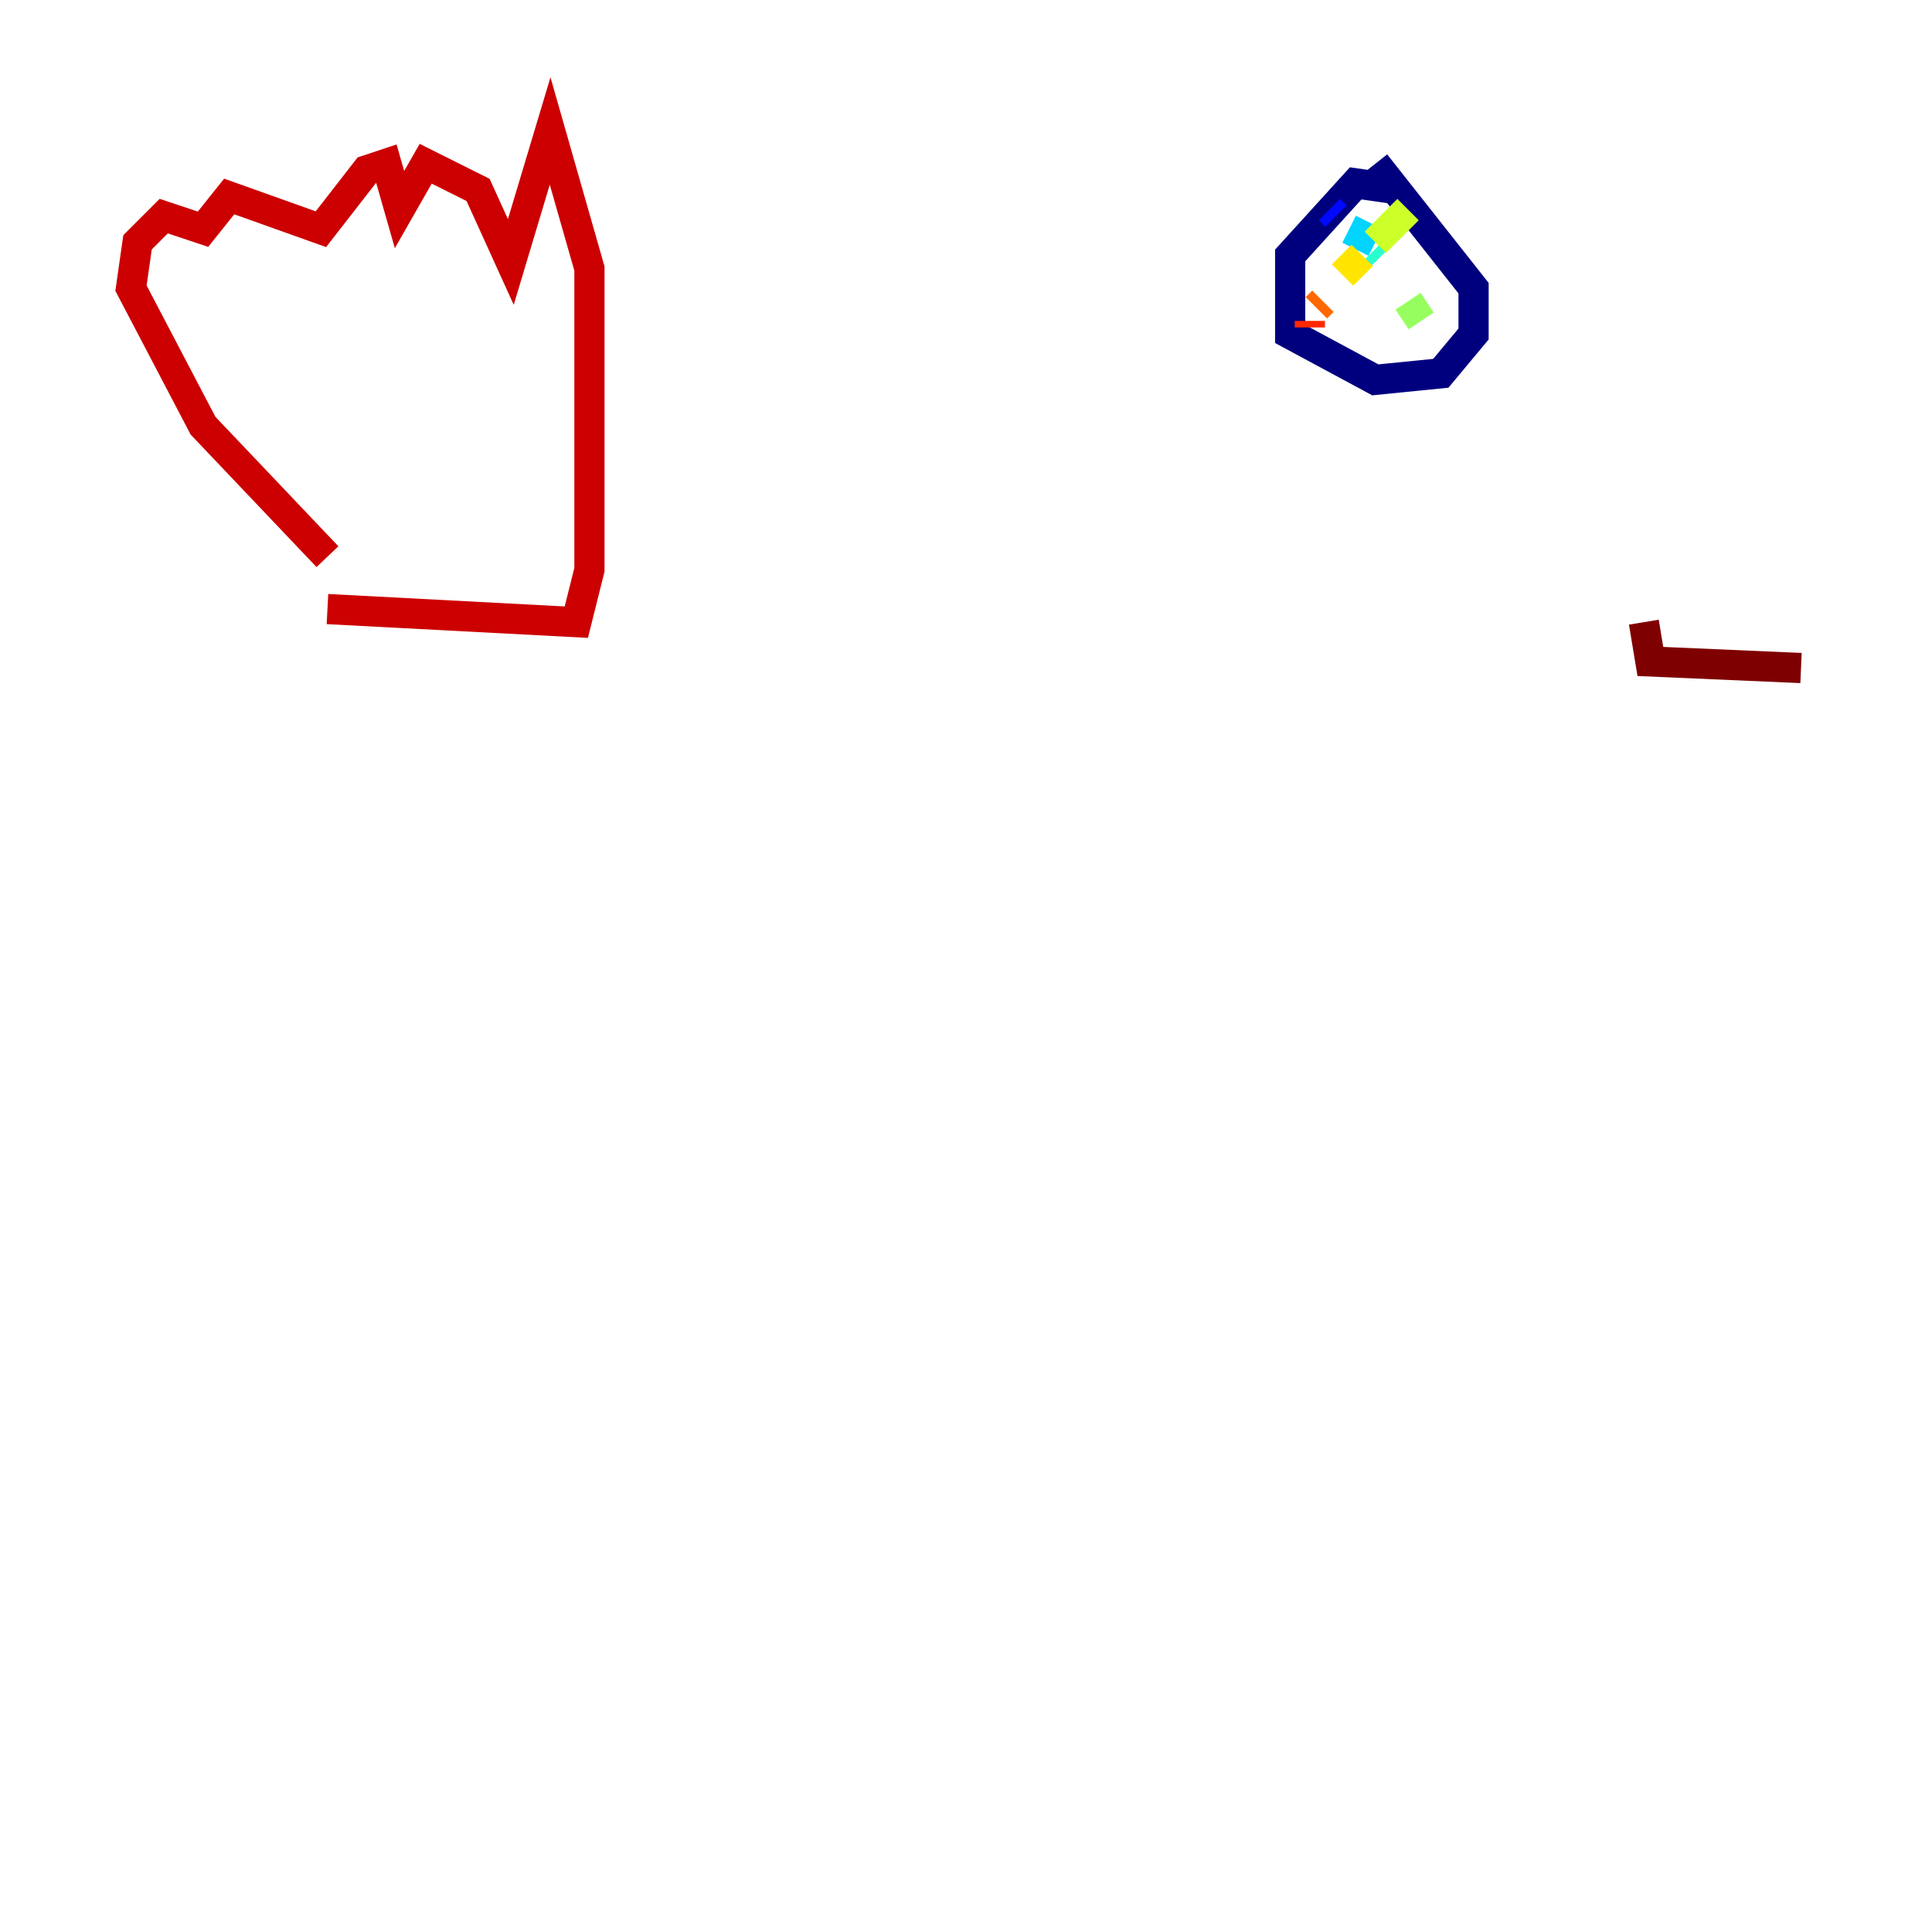 <?xml version="1.0" encoding="utf-8" ?>
<svg baseProfile="tiny" height="128" version="1.2" viewBox="0,0,128,128" width="128" xmlns="http://www.w3.org/2000/svg" xmlns:ev="http://www.w3.org/2001/xml-events" xmlns:xlink="http://www.w3.org/1999/xlink"><defs /><polyline fill="none" points="92.854,12.583 89.817,12.149 85.478,16.922 85.478,22.129 91.119,25.166 95.458,24.732 97.627,22.129 97.627,19.091 91.119,10.848" stroke="#00007f" stroke-width="2" /><polyline fill="none" points="88.081,13.885 88.081,13.885" stroke="#0000cc" stroke-width="2" /><polyline fill="none" points="88.081,13.885 88.515,14.319" stroke="#0008ff" stroke-width="2" /><polyline fill="none" points="88.515,14.319 88.515,14.319" stroke="#004cff" stroke-width="2" /><polyline fill="none" points="89.383,15.186 89.383,15.186" stroke="#0090ff" stroke-width="2" /><polyline fill="none" points="89.383,15.186 91.119,16.054" stroke="#00d4ff" stroke-width="2" /><polyline fill="none" points="91.119,16.488 91.552,16.922" stroke="#29ffcd" stroke-width="2" /><polyline fill="none" points="92.854,19.525 92.854,19.525" stroke="#5fff96" stroke-width="2" /><polyline fill="none" points="93.288,19.959 94.156,21.261" stroke="#96ff5f" stroke-width="2" /><polyline fill="none" points="93.288,13.885 91.119,16.054" stroke="#cdff29" stroke-width="2" /><polyline fill="none" points="90.251,16.922 88.949,18.224" stroke="#ffe500" stroke-width="2" /><polyline fill="none" points="88.515,19.091 88.515,19.091" stroke="#ffa600" stroke-width="2" /><polyline fill="none" points="87.647,19.959 87.214,20.393" stroke="#ff6700" stroke-width="2" /><polyline fill="none" points="86.78,21.261 86.78,21.695" stroke="#ff2800" stroke-width="2" /><polyline fill="none" points="21.695,40.352 38.183,41.22 39.051,37.749 39.051,17.79 36.447,8.678 33.844,17.356 31.675,12.583 28.203,10.848 26.468,13.885 25.6,10.848 24.298,11.281 21.261,15.186 15.186,13.017 13.451,15.186 10.848,14.319 9.112,16.054 8.678,19.091 13.451,28.203 21.695,36.881" stroke="#cc0000" stroke-width="2" /><polyline fill="none" points="108.909,41.22 109.342,43.824 119.322,44.258" stroke="#7f0000" stroke-width="2" /></svg>